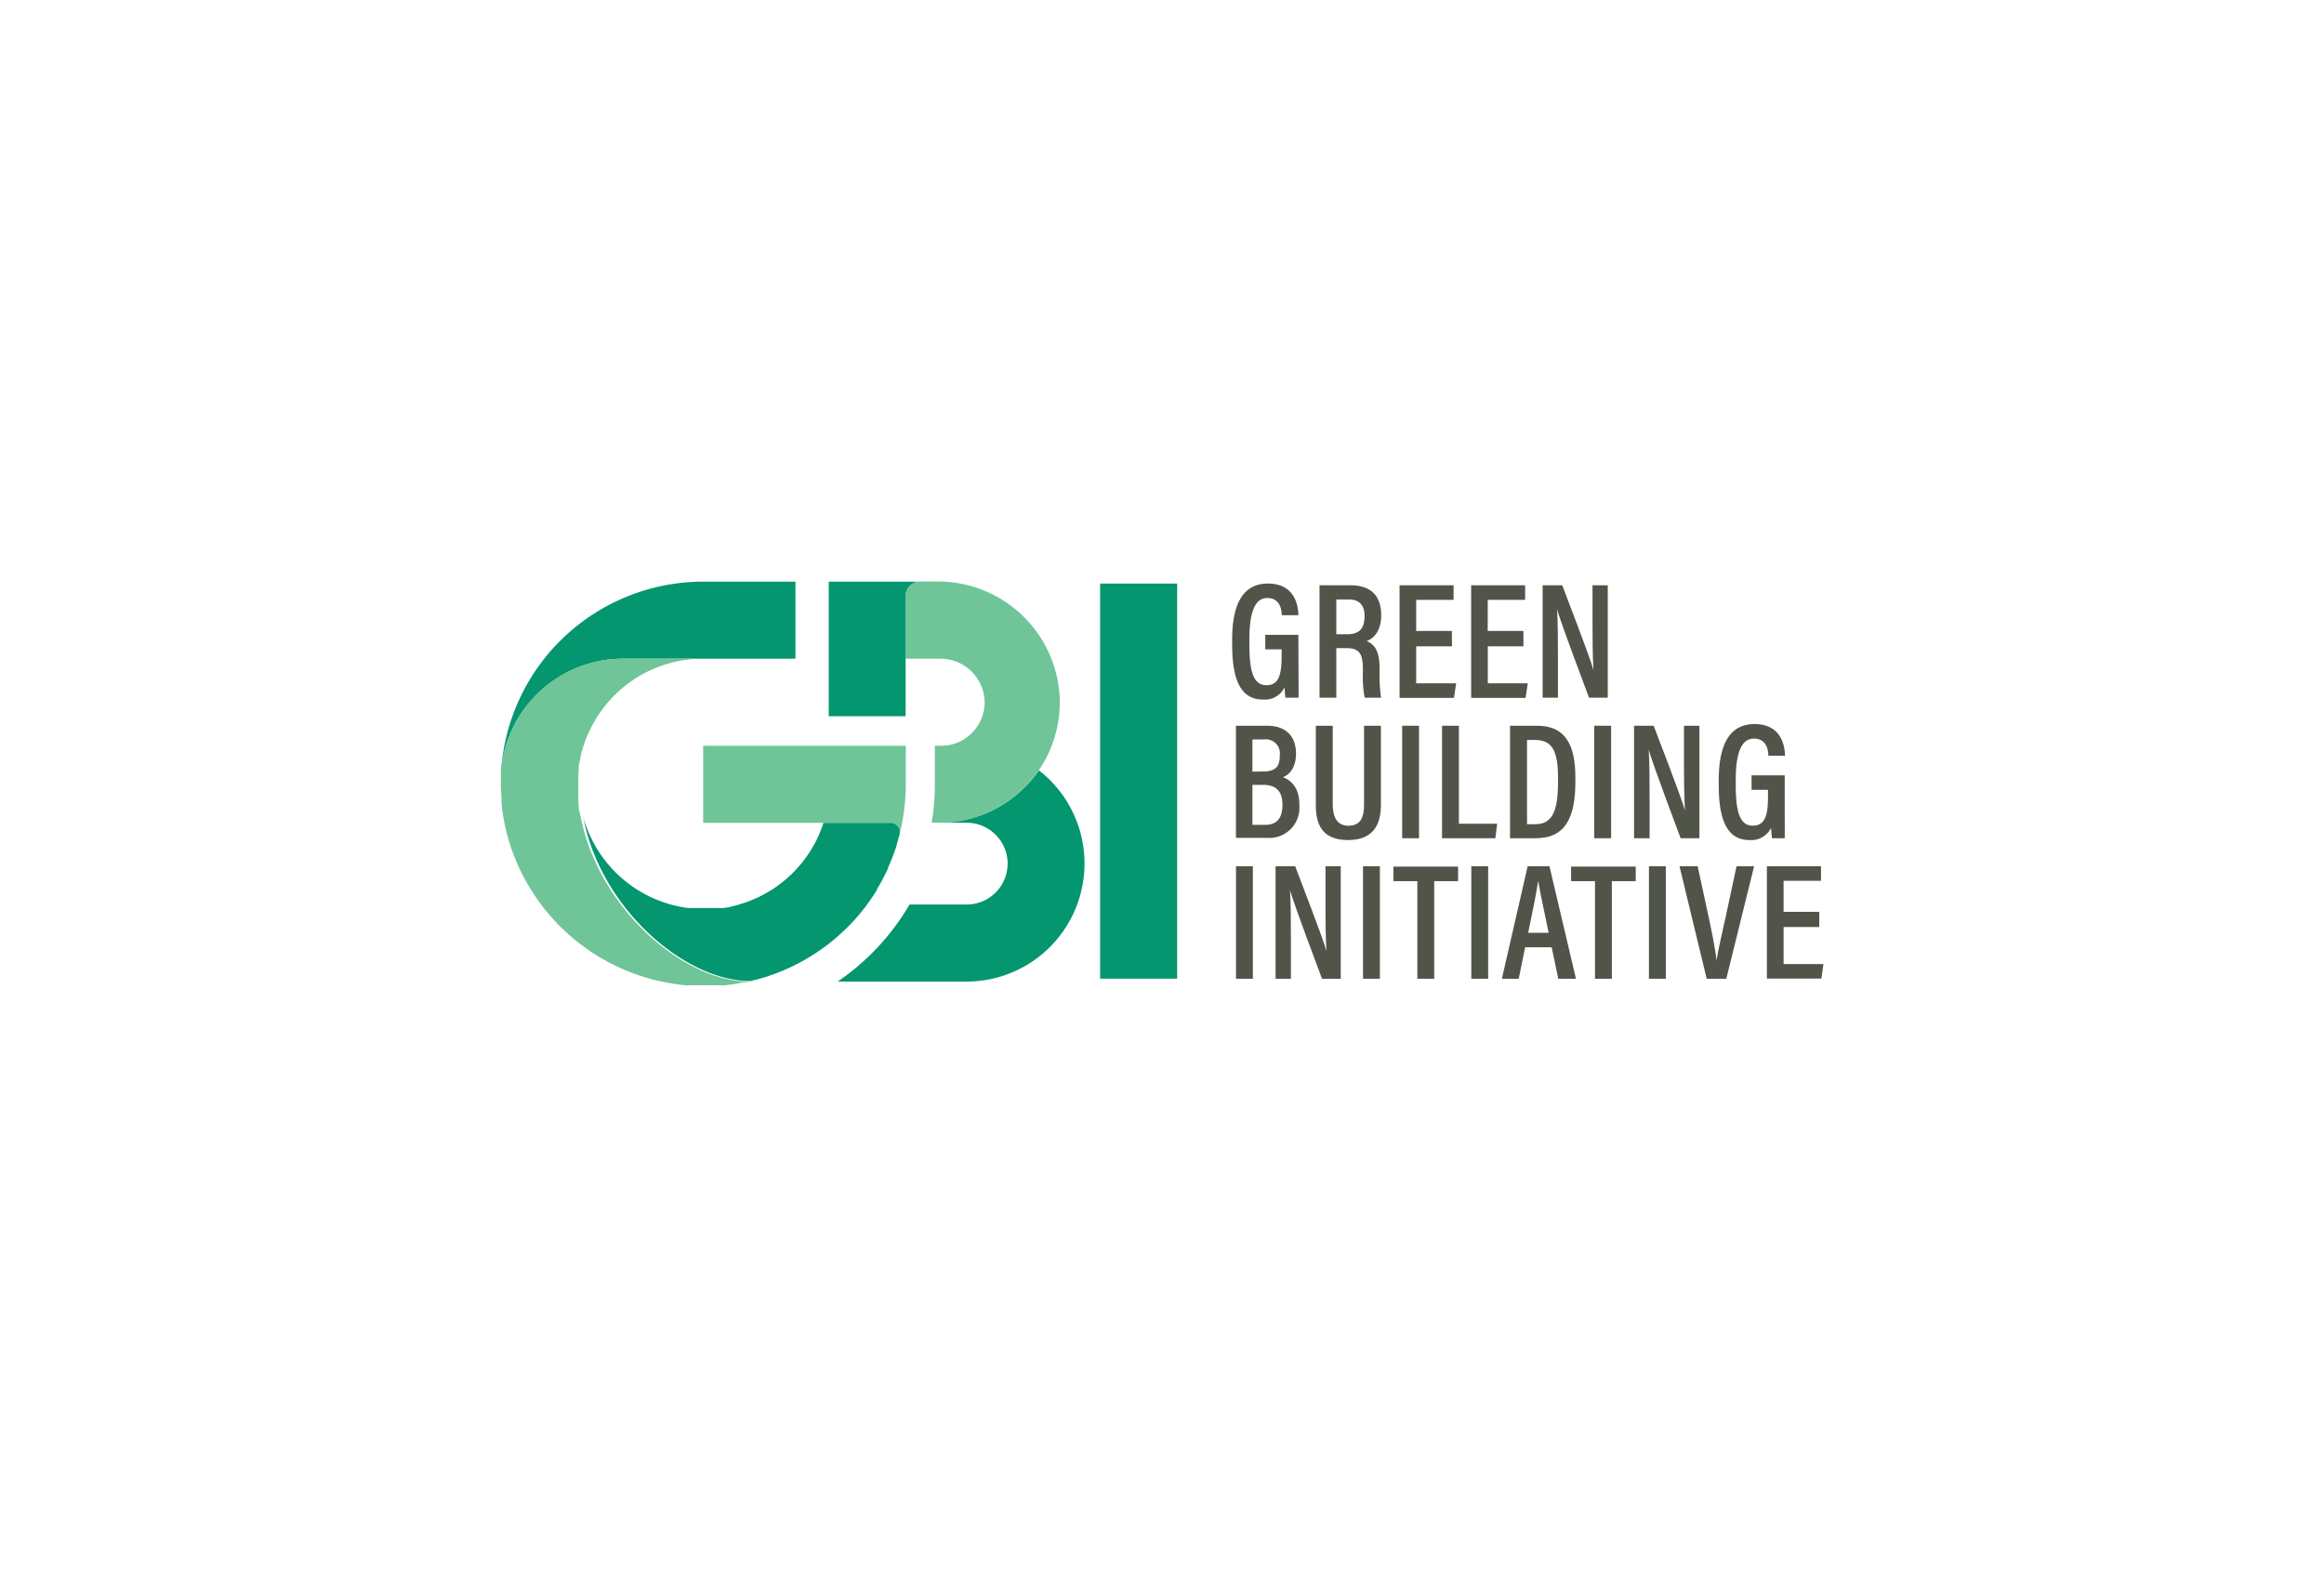 <svg id="Layer_1" data-name="Layer 1" xmlns="http://www.w3.org/2000/svg" viewBox="0 0 320 216"><defs><style>.cls-1{fill:none;}.cls-2{fill:#6fc598;}.cls-3{fill:#04966f;}.cls-4{fill:#515449;}</style></defs><title>sp-client-GBI</title><rect class="cls-1" width="320" height="216"/><path class="cls-2" d="M124.72,102.7V108a28.2,28.2,0,0,1-.51,5.31c-.1.53-.22,1.06-.35,1.58a1.28,1.28,0,0,0-1.25-1.58H96.82V102.7Z"/><path class="cls-3" d="M126.7,80.1a2,2,0,0,0-2,2V98.63H114.11V80.1Z"/><rect class="cls-3" x="151.48" y="80.36" width="10.61" height="54.41"/><path class="cls-3" d="M109.53,80.1V90.71H85.87A16.88,16.88,0,0,0,69,106.19,27.89,27.89,0,0,1,96.82,80.1Z"/><path class="cls-2" d="M103.17,135.17l-.06,0-.57.12-.19,0-.39.07-.35.07c-.59.1-1.18.19-1.78.25l-.43,0-.29,0-.45,0h0l-.58,0-.55,0H96.12l-.71,0-.69,0c-.71,0-1.4-.13-2.09-.23l-.59-.1-.58-.11-1.06-.22-.49-.13a28.11,28.11,0,0,1-20.23-20.54c-.08-.33-.15-.66-.22-1s-.13-.71-.19-1.07l-.09-.55c-.05-.39-.1-.78-.13-1.17,0-.2,0-.4,0-.61,0-.45-.06-.91-.08-1.37s0-.68,0-1v-.39a.28.28,0,0,1,0-.09c0-.2,0-.39,0-.58s0-.31,0-.45A16.88,16.88,0,0,1,85.87,90.71H96.82a17.23,17.23,0,0,0-12.23,5.06c-.2.2-.39.4-.57.61s-.25.27-.37.41l-.07.08-.37.45-.32.43a.91.91,0,0,0-.11.16q-.16.21-.3.42c-.16.23-.31.47-.45.71s-.18.3-.26.45l-.26.45-.23.47-.23.47h0l-.33.77c-.19.49-.36,1-.51,1.51,0,.08,0,.16-.07.24s-.09.36-.13.53a3.1,3.1,0,0,0-.09.39c0,.14-.06.27-.08.4s0,.23-.07.34,0,.32-.07.49,0,.23,0,.36-.05.5-.07.75,0,.22,0,.33c0,.6,0,1.21,0,1.82,0,.07,0,.14,0,.2a3,3,0,0,0,0,.31c0,.18,0,.37,0,.55s0,.26,0,.39a0,0,0,0,0,0,0c0,.11,0,.22,0,.32l.06.34h0a1.84,1.84,0,0,0,0,.25.43.43,0,0,0,0,.11c0,.12.05.24.07.36l.09.4a2.81,2.81,0,0,1,.08.31,0,0,0,0,1,0,0C82.33,124.89,93.94,135.17,103.17,135.17Z"/><path class="cls-3" d="M123.86,114.89s0,0,0,0c0,.2-.1.4-.16.59s0,.21-.08.31l-.13.43,0,.11c-.07.2-.13.4-.2.6s-.14.42-.22.62q-.27.74-.57,1.44c-.06.15-.13.29-.2.44a.36.36,0,0,1,0,.09l-.18.4-.15.3c-.07.16-.15.31-.23.46l-.31.6-.33.59-.33.55,0,.09-.25.4-.14.22-.21.32c-.15.23-.31.45-.47.68s-.26.35-.38.53h0c-.13.18-.27.36-.41.53s-.24.31-.36.46l-.13.15c-.11.14-.22.27-.34.4l0,0-.43.49-.46.49c-.42.44-.87.88-1.32,1.29l-.21.2-.41.36-.38.32-.18.16c-.29.24-.59.47-.89.7l-.2.14-.41.3-.4.28-.29.2-.31.2a26.58,26.58,0,0,1-2.3,1.35l-.31.15-.49.25-.54.25-.13.06c-.35.16-.7.31-1.06.45l-.6.23-.41.15-.48.17-.58.19-.66.19-.57.16-.31.07-.4.1c-9.23,0-20.84-10.28-23.07-22.75a.31.31,0,0,0,0,.08.06.06,0,0,0,0,0c.05.19.11.38.16.57s.12.35.17.52.07.2.12.3a17.27,17.27,0,0,0,11.31,10.64,1.58,1.58,0,0,0,.31.09q.28.09.57.15l.6.14.6.11.61.09.31,0,.21,0,.39,0,.38,0h1.39l.37,0h.21l.45,0,.22,0h.08l.28,0,.27,0,.31,0,.36-.06c.31,0,.62-.11.93-.19l.39-.09.25-.07h0l.26-.08.33-.1.37-.12.6-.21.32-.13.31-.13.55-.24.37-.18.31-.16.29-.16c.33-.18.66-.37,1-.57a1.64,1.64,0,0,1,.22-.14l.71-.5.3-.23.3-.23.26-.21.47-.41.09-.08.39-.36.09-.09.41-.42s0,0,0,0l.45-.49.21-.25.22-.26.21-.26.4-.54.19-.27a2.75,2.75,0,0,0,.19-.28c.07-.09.13-.19.19-.28l.3-.5.22-.37a2.69,2.69,0,0,1,.16-.29l.3-.6c.09-.19.17-.36.25-.55l0,0,.15-.37.12-.3c.09-.21.17-.42.24-.64s.07-.22.11-.32h9.33A1.28,1.28,0,0,1,123.86,114.89Z"/><path class="cls-2" d="M145.93,96.64a16.61,16.61,0,0,1-2.91,9.45,17,17,0,0,1-2,2.35,16.51,16.51,0,0,1-11.74,4.86h-1a31.08,31.08,0,0,0,.44-5.3v-5.3h.86a5.94,5.94,0,0,0,4.24-1.76,6,6,0,0,0,1.76-4.34,6.09,6.09,0,0,0-6.14-5.89h-4.76V82.08a2,2,0,0,1,2-2h2.38A16.77,16.77,0,0,1,145.93,96.64Z"/><path class="cls-3" d="M149.33,118.93a16.25,16.25,0,0,1-16.24,16.24H115.34a33,33,0,0,0,9.9-10.61h7.87a5.63,5.63,0,0,0,0-11.26h-3.79a16.51,16.51,0,0,0,11.74-4.86,17,17,0,0,0,2-2.35A16.23,16.23,0,0,1,149.33,118.93Z"/><path class="cls-4" d="M178.81,96.08H177a11.28,11.28,0,0,1-.12-1.44,3,3,0,0,1-3,1.69c-3.19,0-4.22-3-4.22-7.61v-.64c0-5.27,1.73-7.72,4.92-7.72,3.92,0,4.17,3.37,4.21,4.36v0h-2.3v0c0-.63-.17-2.37-2-2.37s-2.46,2.31-2.46,5.7v.67c0,3.52.48,5.64,2.33,5.64,1.68,0,2.11-1.35,2.11-3.94v-1h-2.25v-2h4.56Z"/><path class="cls-4" d="M184,89.25v6.83h-2.31V80.6H186c2.7,0,4.18,1.42,4.18,4.09v.06c0,2.26-1.14,3.22-2,3.53,1.26.53,1.78,1.61,1.78,3.84v.57a19.05,19.05,0,0,0,.21,3.39h-2.26a14.81,14.81,0,0,1-.25-3.41v-.5c0-2.11-.45-2.92-2.29-2.92Zm0-1.91h1.5c1.73,0,2.39-.84,2.39-2.5v0c0-1.41-.64-2.29-2.17-2.29H184Z"/><path class="cls-4" d="M199.93,89H195v5.1h5.5l-.3,2h-7.49V80.6h7.44v2H195v4.29h4.91Z"/><path class="cls-4" d="M209.77,89h-4.91v5.1h5.5l-.3,2h-7.49V80.6H210v2h-5.15v4.29h4.91Z"/><path class="cls-4" d="M212.41,96.08V80.6h2.7c3.38,8.83,4.11,10.93,4.3,11.68h0c-.12-2-.13-4.24-.13-6.77V80.6h2.1V96.08h-2.58c-3.5-9.33-4.21-11.47-4.4-12.17h0c.11,1.92.12,4.29.12,7.07v5.1Z"/><path class="cls-4" d="M170.18,99.94h4.32c2.54,0,3.95,1.44,3.95,3.83v0c0,2-.94,2.93-1.8,3.25,1.1.42,2.26,1.42,2.26,3.76v.1a4.15,4.15,0,0,1-4.48,4.5h-4.25Zm3.72,6.3c1.78,0,2.32-.72,2.32-2.2V104a1.93,1.93,0,0,0-2.18-2.17h-1.59v4.43Zm-1.45,7.35h1.75c1.55,0,2.38-.86,2.38-2.7v-.09c0-1.77-.79-2.72-2.68-2.72h-1.45Z"/><path class="cls-4" d="M183.51,99.94v10.84c0,1.42.39,2.93,2.16,2.93s2.15-1.28,2.15-2.92V99.94h2.32v10.88c0,2.76-1.06,4.86-4.52,4.86s-4.44-2-4.44-4.83V99.94Z"/><path class="cls-4" d="M195.39,99.94v15.49h-2.32V99.94Z"/><path class="cls-4" d="M198.56,99.94h2.32v13.49h5.27l-.25,2h-7.34Z"/><path class="cls-4" d="M207.92,99.94h3.74c3.78,0,5.26,2.48,5.26,7.15v.51c0,5-1.37,7.83-5.47,7.83h-3.53Zm2.34,13.56h1.13c2.37,0,3.14-1.8,3.14-5.84v-.56c0-3.59-.77-5.2-3.12-5.2h-1.15Z"/><path class="cls-4" d="M221.84,99.94v15.49h-2.32V99.94Z"/><path class="cls-4" d="M225,115.43V99.94h2.7c3.39,8.84,4.11,10.93,4.31,11.69h0c-.12-2-.14-4.25-.14-6.78V99.94H234v15.49h-2.59c-3.49-9.33-4.2-11.48-4.39-12.17h0c.11,1.92.12,4.29.12,7.07v5.1Z"/><path class="cls-4" d="M245.75,115.43H244a11.28,11.28,0,0,1-.12-1.44,3.05,3.05,0,0,1-3,1.69c-3.19,0-4.22-3-4.22-7.61v-.64c0-5.27,1.73-7.72,4.92-7.72,3.92,0,4.17,3.36,4.21,4.36v0h-2.3v0c0-.62-.17-2.36-2-2.36S239,104,239,107.4v.67c0,3.51.48,5.63,2.33,5.63,1.67,0,2.11-1.34,2.11-3.93v-1h-2.26v-2h4.56Z"/><path class="cls-4" d="M172.51,119.29v15.49h-2.32V119.29Z"/><path class="cls-4" d="M175.64,134.78V119.29h2.7c3.38,8.83,4.11,10.93,4.3,11.68h0c-.12-1.95-.13-4.24-.13-6.77v-4.91h2.1v15.49h-2.58c-3.5-9.34-4.2-11.48-4.4-12.17h0c.11,1.91.12,4.29.12,7.07v5.1Z"/><path class="cls-4" d="M190,119.29v15.49h-2.32V119.29Z"/><path class="cls-4" d="M195.16,121.34h-3.29v-2h8.9v2h-3.29v13.44h-2.32Z"/><path class="cls-4" d="M204.91,119.29v15.49h-2.32V119.29Z"/><path class="cls-4" d="M210,130.45l-.88,4.33H206.8l3.55-15.49h3L217,134.78h-2.44l-.9-4.33Zm3.24-2c-.69-3.27-1.18-5.57-1.41-7h-.06c-.19,1.38-.73,4-1.35,7Z"/><path class="cls-4" d="M219.62,121.34h-3.29v-2h8.9v2h-3.29v13.44h-2.32Z"/><path class="cls-4" d="M229.37,119.29v15.49h-2.32V119.29Z"/><path class="cls-4" d="M235,134.78l-3.74-15.49h2.5l1.48,6.86c.46,2.1.94,4.55,1.13,6.13h0c.19-1.49.81-4,1.26-6.09l1.48-6.9h2.42l-3.83,15.49Z"/><path class="cls-4" d="M250.5,127.66h-4.91v5.1h5.49l-.29,2h-7.5V119.29h7.45v2h-5.15v4.28h4.91Z"/></svg>